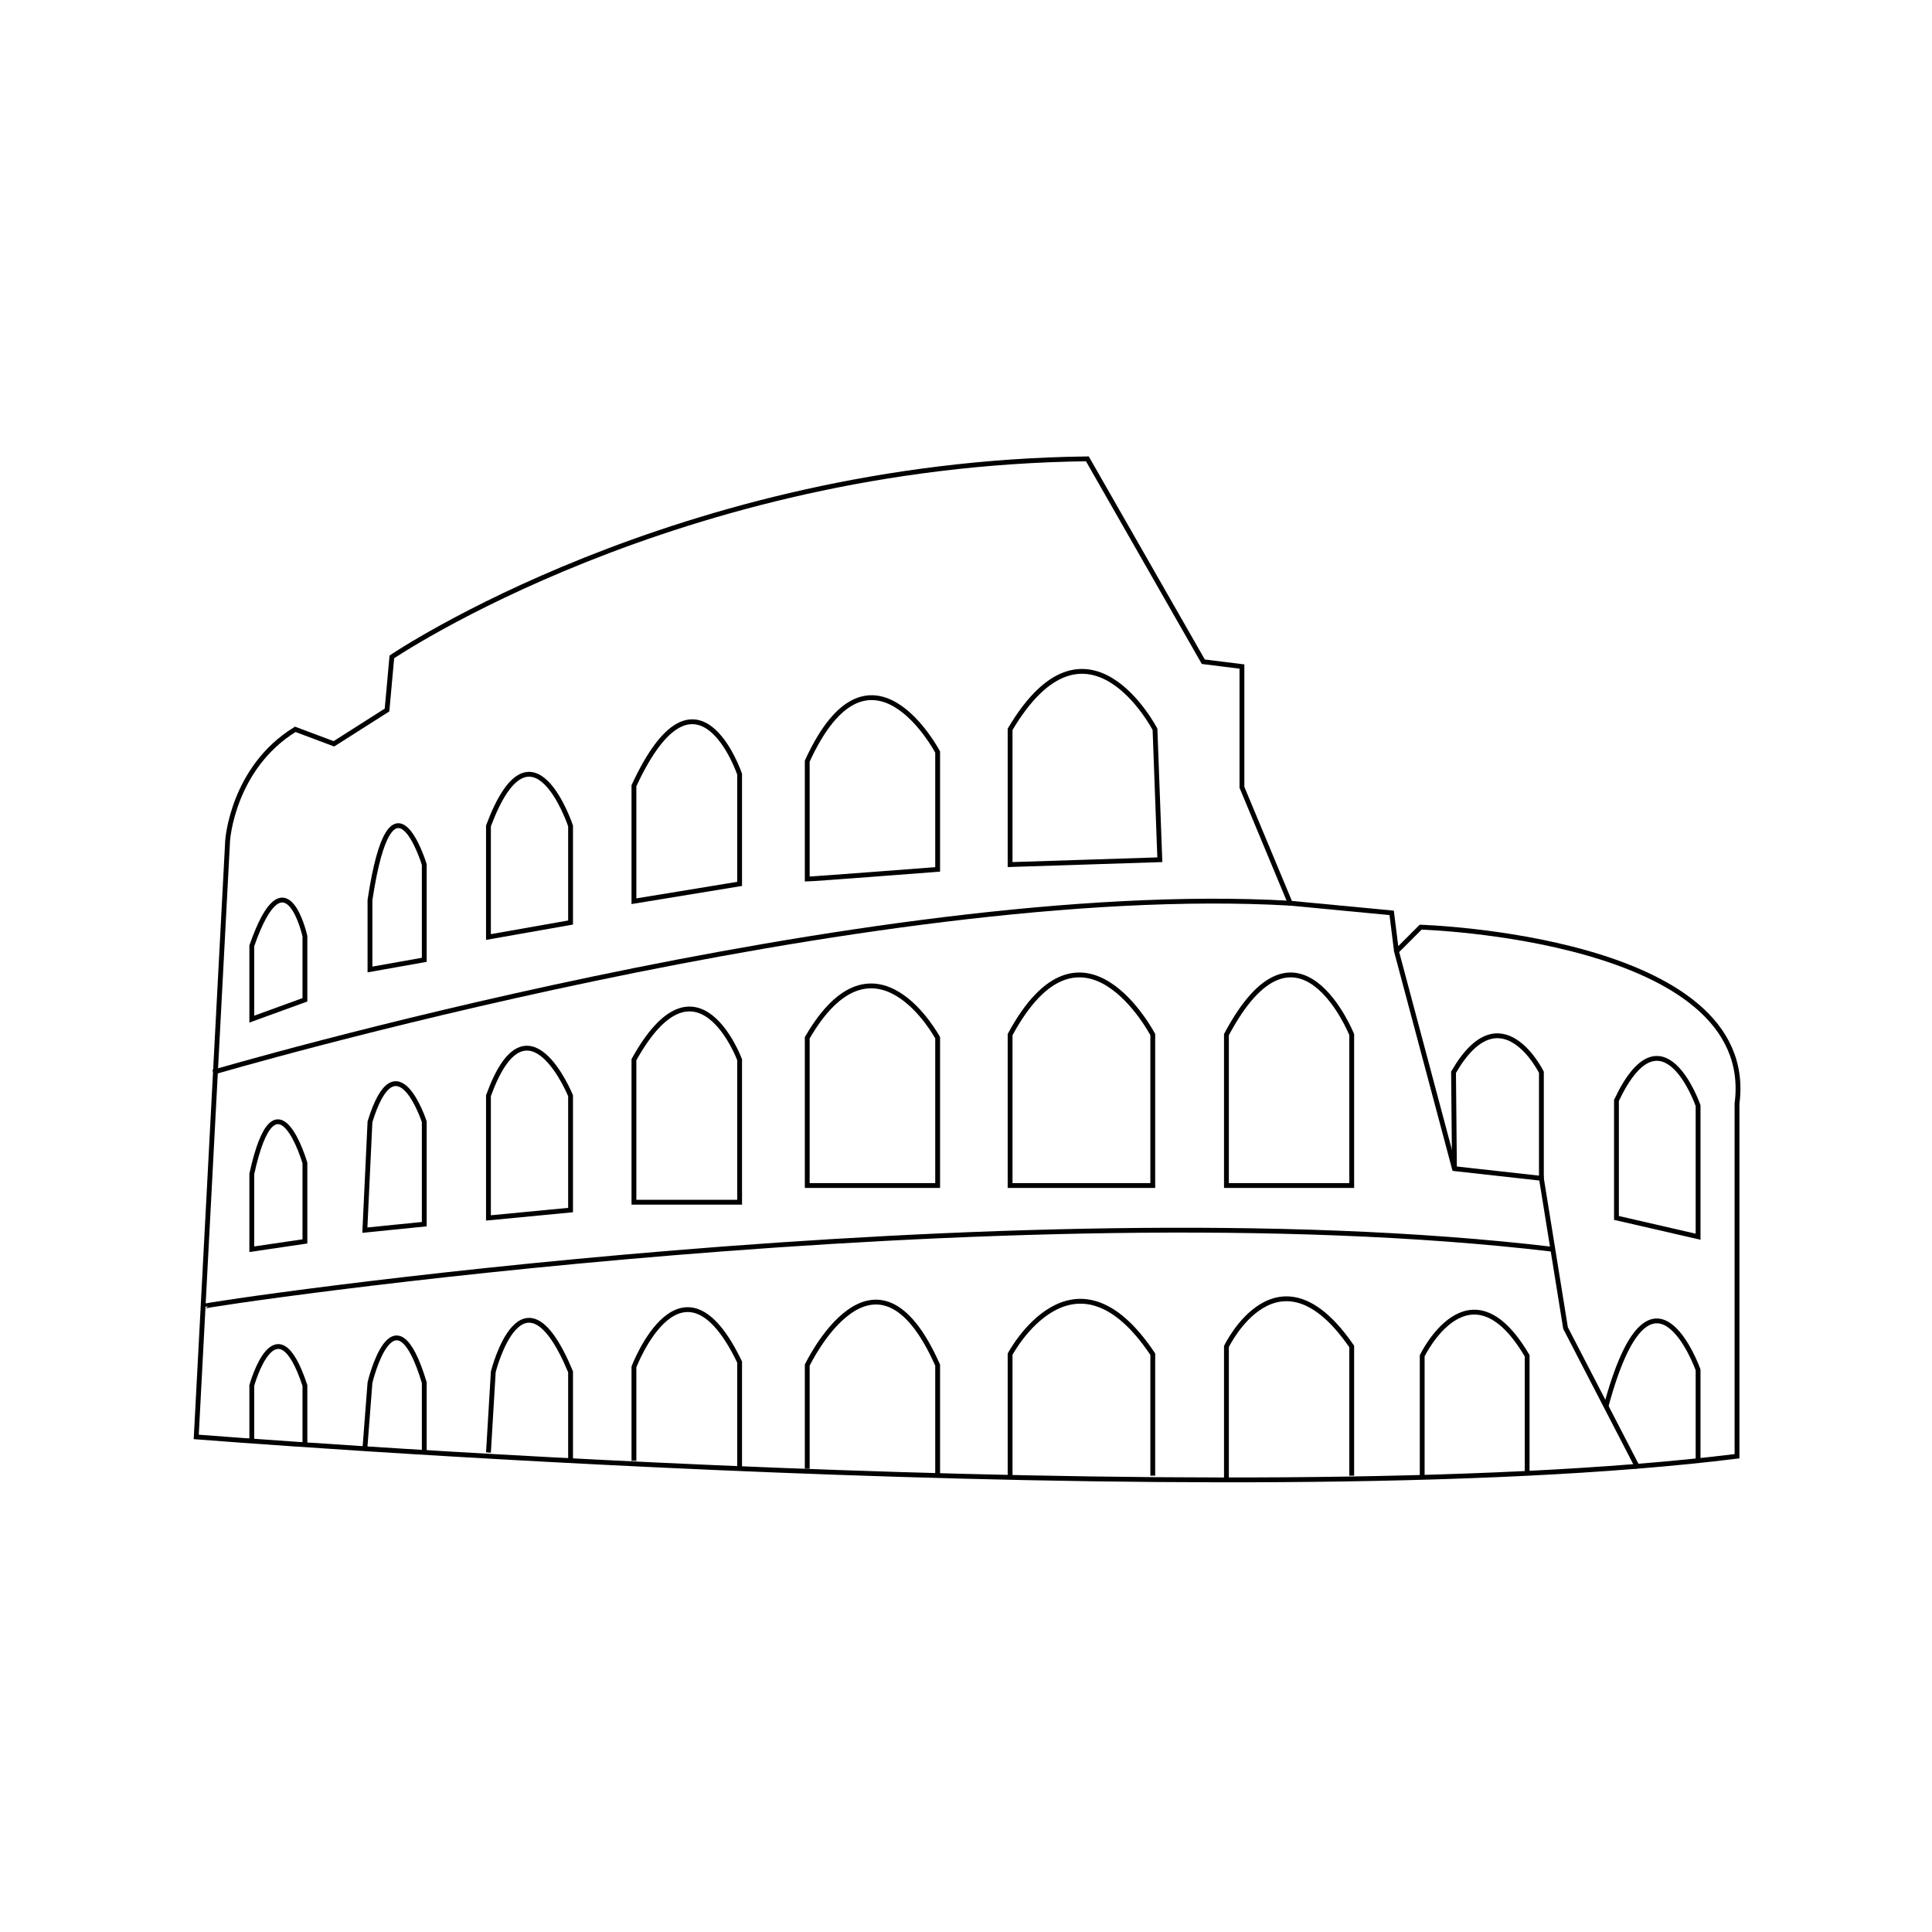 <svg xmlns="http://www.w3.org/2000/svg" width="400" height="400" viewBox="0 0 400 400"><defs><style>.cls-1{fill:none;stroke:#000;stroke-miterlimit:10;}</style></defs><g id="kasse10"><path class="cls-1" d="M289.13,197l-1-8-21-2-10-24V138l-8-1-24-42c-85,1-144,41-144,41l-1,11-11,7-8-3c-13,8-14,23-14,23l-6.5,123.5s214,17,319,4v-73c4.5-34.46-65.5-36.54-65.5-36.54l-5,5,12,45,18,2,5,31,15,29"/><path class="cls-1" d="M44.13,222s136-40,223-35"/><path class="cls-1" d="M42.06,270.48c.07-.46,166.79-25.2,279.43-11.83"/><path class="cls-1" d="M52.13,211l11-4V193.83s-4-18.1-11,2Z"/><path class="cls-1" d="M76.6,200.72l11.24-2V179s-6.77-22.32-11.24,7.34Z"/><path class="cls-1" d="M101.13,194l17-3V171s-8-24.06-17,0Z"/><path class="cls-1" d="M131.25,186.59,153.13,183V160.28s-8.77-25.94-21.88,2.4Z"/><path class="cls-1" d="M167.13,182c1,0,27-2,27-2V155.7s-14-26.55-27,1.89Z"/><path class="cls-1" d="M209.13,179l31-1-1-27s-14-27-30,0Z"/><path class="cls-1" d="M52.13,258.64l11-1.62V240.8s-6-20.67-11,2.27Z"/><path class="cls-1" d="M75.54,254.69l12.3-1.24v-21.2s-5.77-17.76-11.24,0Z"/><path class="cls-1" d="M101.13,252.16l17-1.63V226.86s-9-22.16-17,0Z"/><path class="cls-1" d="M131.25,248.91h21.88V219.4s-8.77-23.62-21.88,0Z"/><path class="cls-1" d="M167.13,245.45h27V214.86s-13-24.16-27,0Z"/><path class="cls-1" d="M209.13,245.45h29.54V214.21s-14.54-27.81-29.54,0Z"/><path class="cls-1" d="M253.92,245.45h25.94V214.21s-11.16-27.81-25.94,0Z"/><path class="cls-1" d="M52.13,298.38V286.86s5-18.17,11,0v12.28"/><path class="cls-1" d="M75.54,300l1.06-13.75s4.94-20.81,11.24,0v14.52"/><path class="cls-1" d="M101.13,300.73l1-16.71s6-24,16,0v18.42"/><path class="cls-1" d="M131.25,302.44V283s9.88-26,21.88-1v22.1"/><path class="cls-1" d="M167.13,304.09V282.64s14-29.38,27,0v22.88"/><path class="cls-1" d="M209.13,305.52V280.37s13.08-24.65,29.54,0v25.15"/><path class="cls-1" d="M253.92,306.42V278.78s10.67-22.23,25.94,0v26.74"/><path class="cls-1" d="M294.45,305.52V280.7s9.78-20.33,21.73,0v24.36"/><path class="cls-1" d="M351.57,302.44V283.61s-9.7-27.23-19.07,7.59"/><path class="cls-1" d="M334.67,252.16l16.9,3.89V228.91s-7.36-21.27-16.9-1.08Z"/><path class="cls-1" d="M319.13,244V222s-8.38-17-18.19,0l.19,20"/></g></svg>